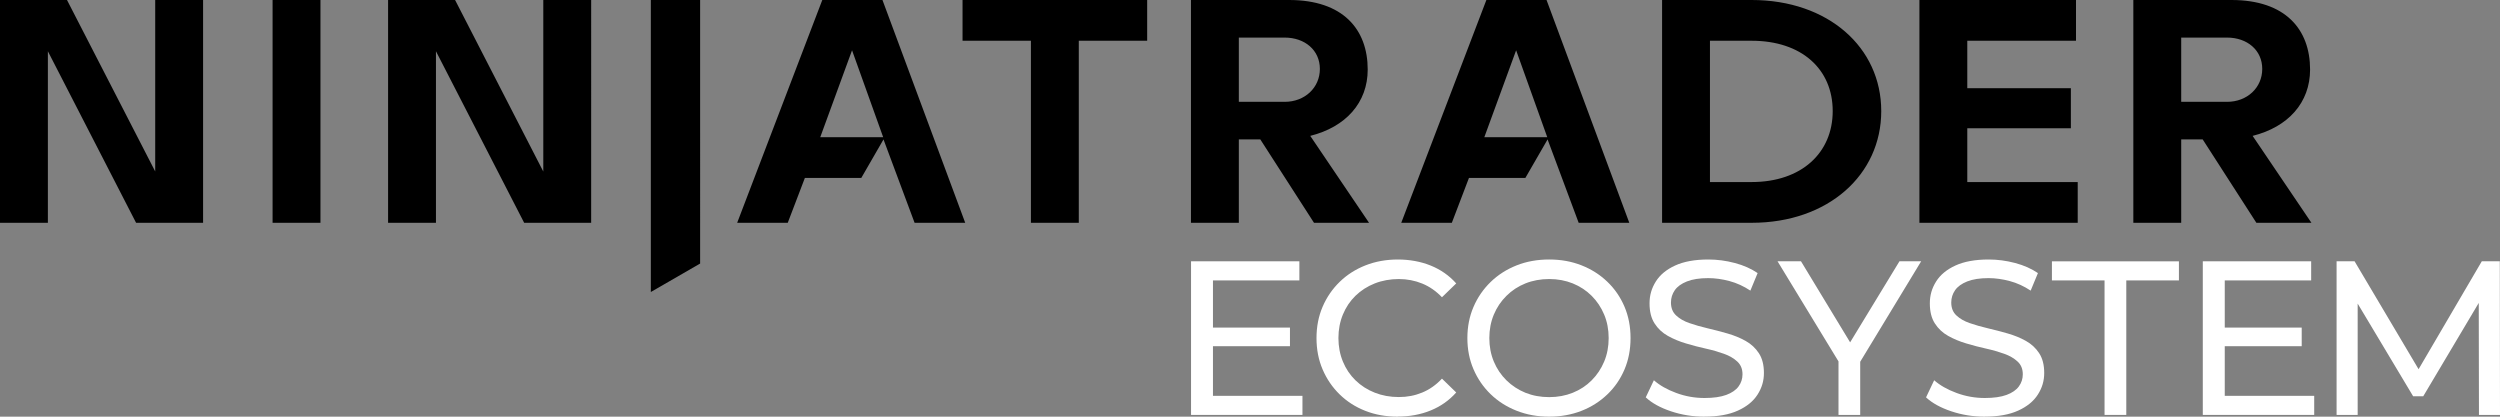 <?xml version="1.0" encoding="UTF-8"?>
<svg id="Layer_2" data-name="Layer 2" xmlns="http://www.w3.org/2000/svg" viewBox="0 0 600 100">
  <rect x="0" y="0" width="600" height="100" fill="#808080" stroke="none"/>
  <defs>
    <style>
      .cls-1 {
        fill: #fff;
      }
    </style>
  </defs>
  <g id="Ecosystem">
    <g id="NinjaTrader_NTE_BW_RGB-600x100">
      <g id="NinjaTrader">
        <path d="m297.32,24.44h11c4.84,0,8.45-3.4,8.45-7.9s-3.61-7.52-8.45-7.52h-11v15.42h0Zm5.16,9.01h-5.16v20.02h-11.49V0h23.55c12.97,0,18.87,7.06,18.87,16.69,0,7.94-5.25,13.78-13.79,15.92l14.11,20.86h-13.21l-12.89-20.02h0Zm221.01-9.01h11c4.84,0,8.45-3.4,8.45-7.9s-3.61-7.52-8.45-7.52h-11v15.42h0Zm5.16,9.01h-5.16v20.02h-11.49V0h23.55c12.97,0,18.87,7.06,18.87,16.69,0,7.94-5.25,13.78-13.79,15.92l14.11,20.86h-13.21l-12.89-20.02h0Zm-56.5,10.24v-12.91h24.86v-9.62h-24.86v-11.38h26.09V0h-37.58v53.47h37.99v-9.78h-26.51Zm-32.3-17.03c0-10.08-7.47-16.88-19.45-16.88h-10.01v33.91h10.01c11.98,0,19.45-7.03,19.45-17.03h0Zm11.65,0c0,15.28-12.72,26.81-31.1,26.81h-21.5V0h21.5c18.38,0,31.1,11.38,31.1,26.66h0ZM231.01,0v9.78h16.41v43.69h11.49V9.78h16.41V0h-44.31Zm140.33,32.92l-7.47-20.85-7.63,20.85h15.1ZM356.73,0h14.44l19.86,53.47h-12.15l-7.46-20.01-5.33,9.24h-13.54l-4.11,10.77h-12.14L356.73,0h0Zm-144.77,32.92l-7.47-20.85-7.63,20.85h15.1ZM197.35,0h14.44l19.86,53.47h-12.15l-7.46-20.01-5.33,9.24h-13.54l-4.11,10.77h-12.14L197.35,0h0Zm-41.15,70.08l11.83-6.83V0h-11.83v70.08h0Zm-118.94-28.91L16.08,0H0v53.47h11.49V12.3l21.17,41.17h16.08V0h-11.49v41.17h0Zm93.13,0L109.22,0h-16.08v53.47h11.49V12.3l21.17,41.17h16.08V0h-11.49v41.17h0ZM65.42,0h11.49v53.47h-11.49V0h0Z"/>
      </g>
      <g id="Ecosystem-2" data-name="Ecosystem">
        <polygon class="cls-1" points="291.11 95 291.11 83.09 309.59 83.09 309.59 78.62 291.11 78.62 291.11 67.3 311.85 67.3 311.85 62.71 285.85 62.71 285.85 99.58 312.59 99.58 312.59 95 291.11 95"/>
        <path class="cls-1" d="m335.43,100c-2.81,0-5.4-.47-7.76-1.4-2.37-.93-4.42-2.25-6.16-3.95-1.74-1.7-3.1-3.69-4.08-5.98-.98-2.28-1.47-4.79-1.47-7.53s.49-5.25,1.47-7.53c.98-2.28,2.35-4.27,4.11-5.98,1.75-1.7,3.82-3.02,6.19-3.95,2.37-.93,4.96-1.4,7.76-1.4s5.47.48,7.87,1.45c2.4.97,4.45,2.4,6.13,4.29l-3.42,3.32c-1.4-1.47-2.98-2.57-4.74-3.29-1.76-.72-3.63-1.08-5.63-1.08s-3.99.35-5.76,1.05c-1.77.7-3.31,1.69-4.61,2.95-1.3,1.26-2.31,2.76-3.03,4.5-.72,1.74-1.08,3.63-1.08,5.66s.36,3.92,1.08,5.66c.72,1.74,1.73,3.24,3.03,4.5,1.3,1.26,2.83,2.25,4.61,2.95,1.77.7,3.69,1.05,5.76,1.05s3.88-.36,5.63-1.08c1.75-.72,3.33-1.83,4.74-3.34l3.42,3.32c-1.68,1.9-3.73,3.34-6.13,4.32-2.4.98-5.05,1.47-7.92,1.47Z"/>
        <path class="cls-1" d="m371.81,100c-2.81,0-5.41-.47-7.82-1.42-2.4-.95-4.48-2.27-6.24-3.98-1.76-1.7-3.12-3.69-4.11-5.98-.98-2.28-1.47-4.77-1.47-7.48s.49-5.2,1.47-7.48c.98-2.28,2.35-4.27,4.11-5.98,1.75-1.7,3.82-3.03,6.21-3.98,2.39-.95,5-1.42,7.84-1.42s5.4.47,7.76,1.4c2.37.93,4.44,2.25,6.21,3.95,1.77,1.7,3.14,3.7,4.11,5.98.97,2.28,1.45,4.79,1.45,7.53s-.48,5.25-1.45,7.53c-.97,2.28-2.33,4.28-4.11,5.98-1.77,1.7-3.84,3.02-6.21,3.95-2.37.93-4.96,1.4-7.76,1.4Zm0-4.69c2.03,0,3.92-.35,5.66-1.05,1.74-.7,3.25-1.69,4.53-2.98,1.28-1.28,2.28-2.78,3-4.5.72-1.72,1.08-3.6,1.08-5.64s-.36-3.92-1.08-5.64c-.72-1.72-1.72-3.22-3-4.5-1.28-1.28-2.79-2.27-4.53-2.98-1.74-.7-3.62-1.05-5.66-1.05s-3.97.35-5.71,1.05c-1.74.7-3.26,1.69-4.55,2.98-1.3,1.28-2.31,2.78-3.03,4.5-.72,1.72-1.08,3.6-1.08,5.64s.36,3.92,1.08,5.64c.72,1.72,1.73,3.22,3.03,4.5,1.3,1.28,2.82,2.27,4.55,2.98,1.74.7,3.64,1.05,5.71,1.05Z"/>
        <path class="cls-1" d="m409.08,100c-2.81,0-5.49-.43-8.05-1.29-2.56-.86-4.58-1.97-6.05-3.34l1.95-4.11c1.4,1.23,3.19,2.25,5.37,3.05,2.18.81,4.44,1.21,6.79,1.21,2.14,0,3.88-.25,5.21-.74,1.33-.49,2.32-1.17,2.95-2.03s.95-1.83.95-2.92c0-1.26-.41-2.28-1.24-3.05-.82-.77-1.89-1.4-3.21-1.87-1.32-.47-2.76-.89-4.34-1.24-1.58-.35-3.17-.76-4.76-1.24-1.6-.47-3.05-1.08-4.37-1.82s-2.38-1.73-3.18-2.98c-.81-1.25-1.21-2.85-1.21-4.82s.5-3.64,1.5-5.24c1-1.6,2.54-2.88,4.63-3.84,2.09-.96,4.75-1.45,7.97-1.45,2.14,0,4.26.28,6.37.84,2.11.56,3.93,1.37,5.47,2.42l-1.74,4.21c-1.58-1.05-3.25-1.82-5-2.29-1.76-.47-3.46-.71-5.11-.71-2.07,0-3.77.26-5.11.79-1.33.53-2.31,1.23-2.92,2.11-.61.88-.92,1.86-.92,2.95,0,1.3.41,2.34,1.24,3.11.82.77,1.89,1.39,3.21,1.84,1.32.46,2.76.87,4.34,1.24,1.58.37,3.17.78,4.76,1.24,1.6.46,3.05,1.05,4.37,1.79,1.32.74,2.38,1.72,3.18,2.95.81,1.23,1.21,2.81,1.21,4.74s-.51,3.59-1.53,5.19c-1.02,1.6-2.59,2.88-4.71,3.84-2.12.97-4.8,1.45-8.03,1.45Z"/>
        <path class="cls-1" d="m441.24,99.58v-12.84l-14.63-24.03h5.63l11.79,19.45,11.84-19.45h5.21l-14.63,24.11v12.76h-5.21Z"/>
        <path class="cls-1" d="m476.35,100c-2.81,0-5.49-.43-8.05-1.29-2.56-.86-4.58-1.97-6.05-3.34l1.95-4.11c1.4,1.23,3.19,2.25,5.37,3.05,2.18.81,4.44,1.21,6.79,1.21,2.14,0,3.88-.25,5.21-.74,1.33-.49,2.32-1.17,2.95-2.03s.95-1.83.95-2.92c0-1.26-.41-2.28-1.24-3.05-.82-.77-1.89-1.4-3.21-1.87-1.32-.47-2.76-.89-4.34-1.24-1.58-.35-3.17-.76-4.76-1.24-1.6-.47-3.05-1.08-4.37-1.82s-2.38-1.73-3.18-2.98c-.81-1.25-1.21-2.85-1.21-4.82s.5-3.64,1.5-5.24c1-1.6,2.54-2.88,4.63-3.84,2.09-.96,4.75-1.45,7.97-1.45,2.14,0,4.26.28,6.37.84,2.11.56,3.93,1.37,5.47,2.42l-1.74,4.21c-1.58-1.05-3.25-1.82-5-2.29-1.76-.47-3.46-.71-5.11-.71-2.07,0-3.77.26-5.11.79-1.33.53-2.31,1.23-2.92,2.11-.61.88-.92,1.86-.92,2.95,0,1.3.41,2.34,1.24,3.11.82.77,1.89,1.39,3.21,1.84,1.32.46,2.76.87,4.34,1.24,1.58.37,3.17.78,4.76,1.24,1.6.46,3.05,1.05,4.37,1.79,1.32.74,2.38,1.72,3.18,2.95.81,1.23,1.21,2.81,1.21,4.74s-.51,3.59-1.53,5.19c-1.02,1.6-2.59,2.88-4.71,3.84-2.12.97-4.8,1.45-8.03,1.45Z"/>
        <path class="cls-1" d="m505.09,99.58v-32.28h-12.63v-4.58h30.48v4.58h-12.63v32.28h-5.21Z"/>
        <polygon class="cls-1" points="533.94 95 533.94 83.09 552.41 83.09 552.41 78.62 533.94 78.62 533.94 67.3 554.68 67.3 554.68 62.71 528.67 62.71 528.67 99.58 555.41 99.58 555.41 95 533.94 95"/>
        <polygon class="cls-1" points="600 99.58 599.95 62.71 595.63 62.71 580.46 88.61 565.1 62.71 560.78 62.71 560.78 99.58 565.84 99.58 565.84 72.86 579.15 95.1 581.58 95.1 594.9 72.7 594.95 99.58 600 99.58"/>
      </g>
    </g>
  </g>
</svg>